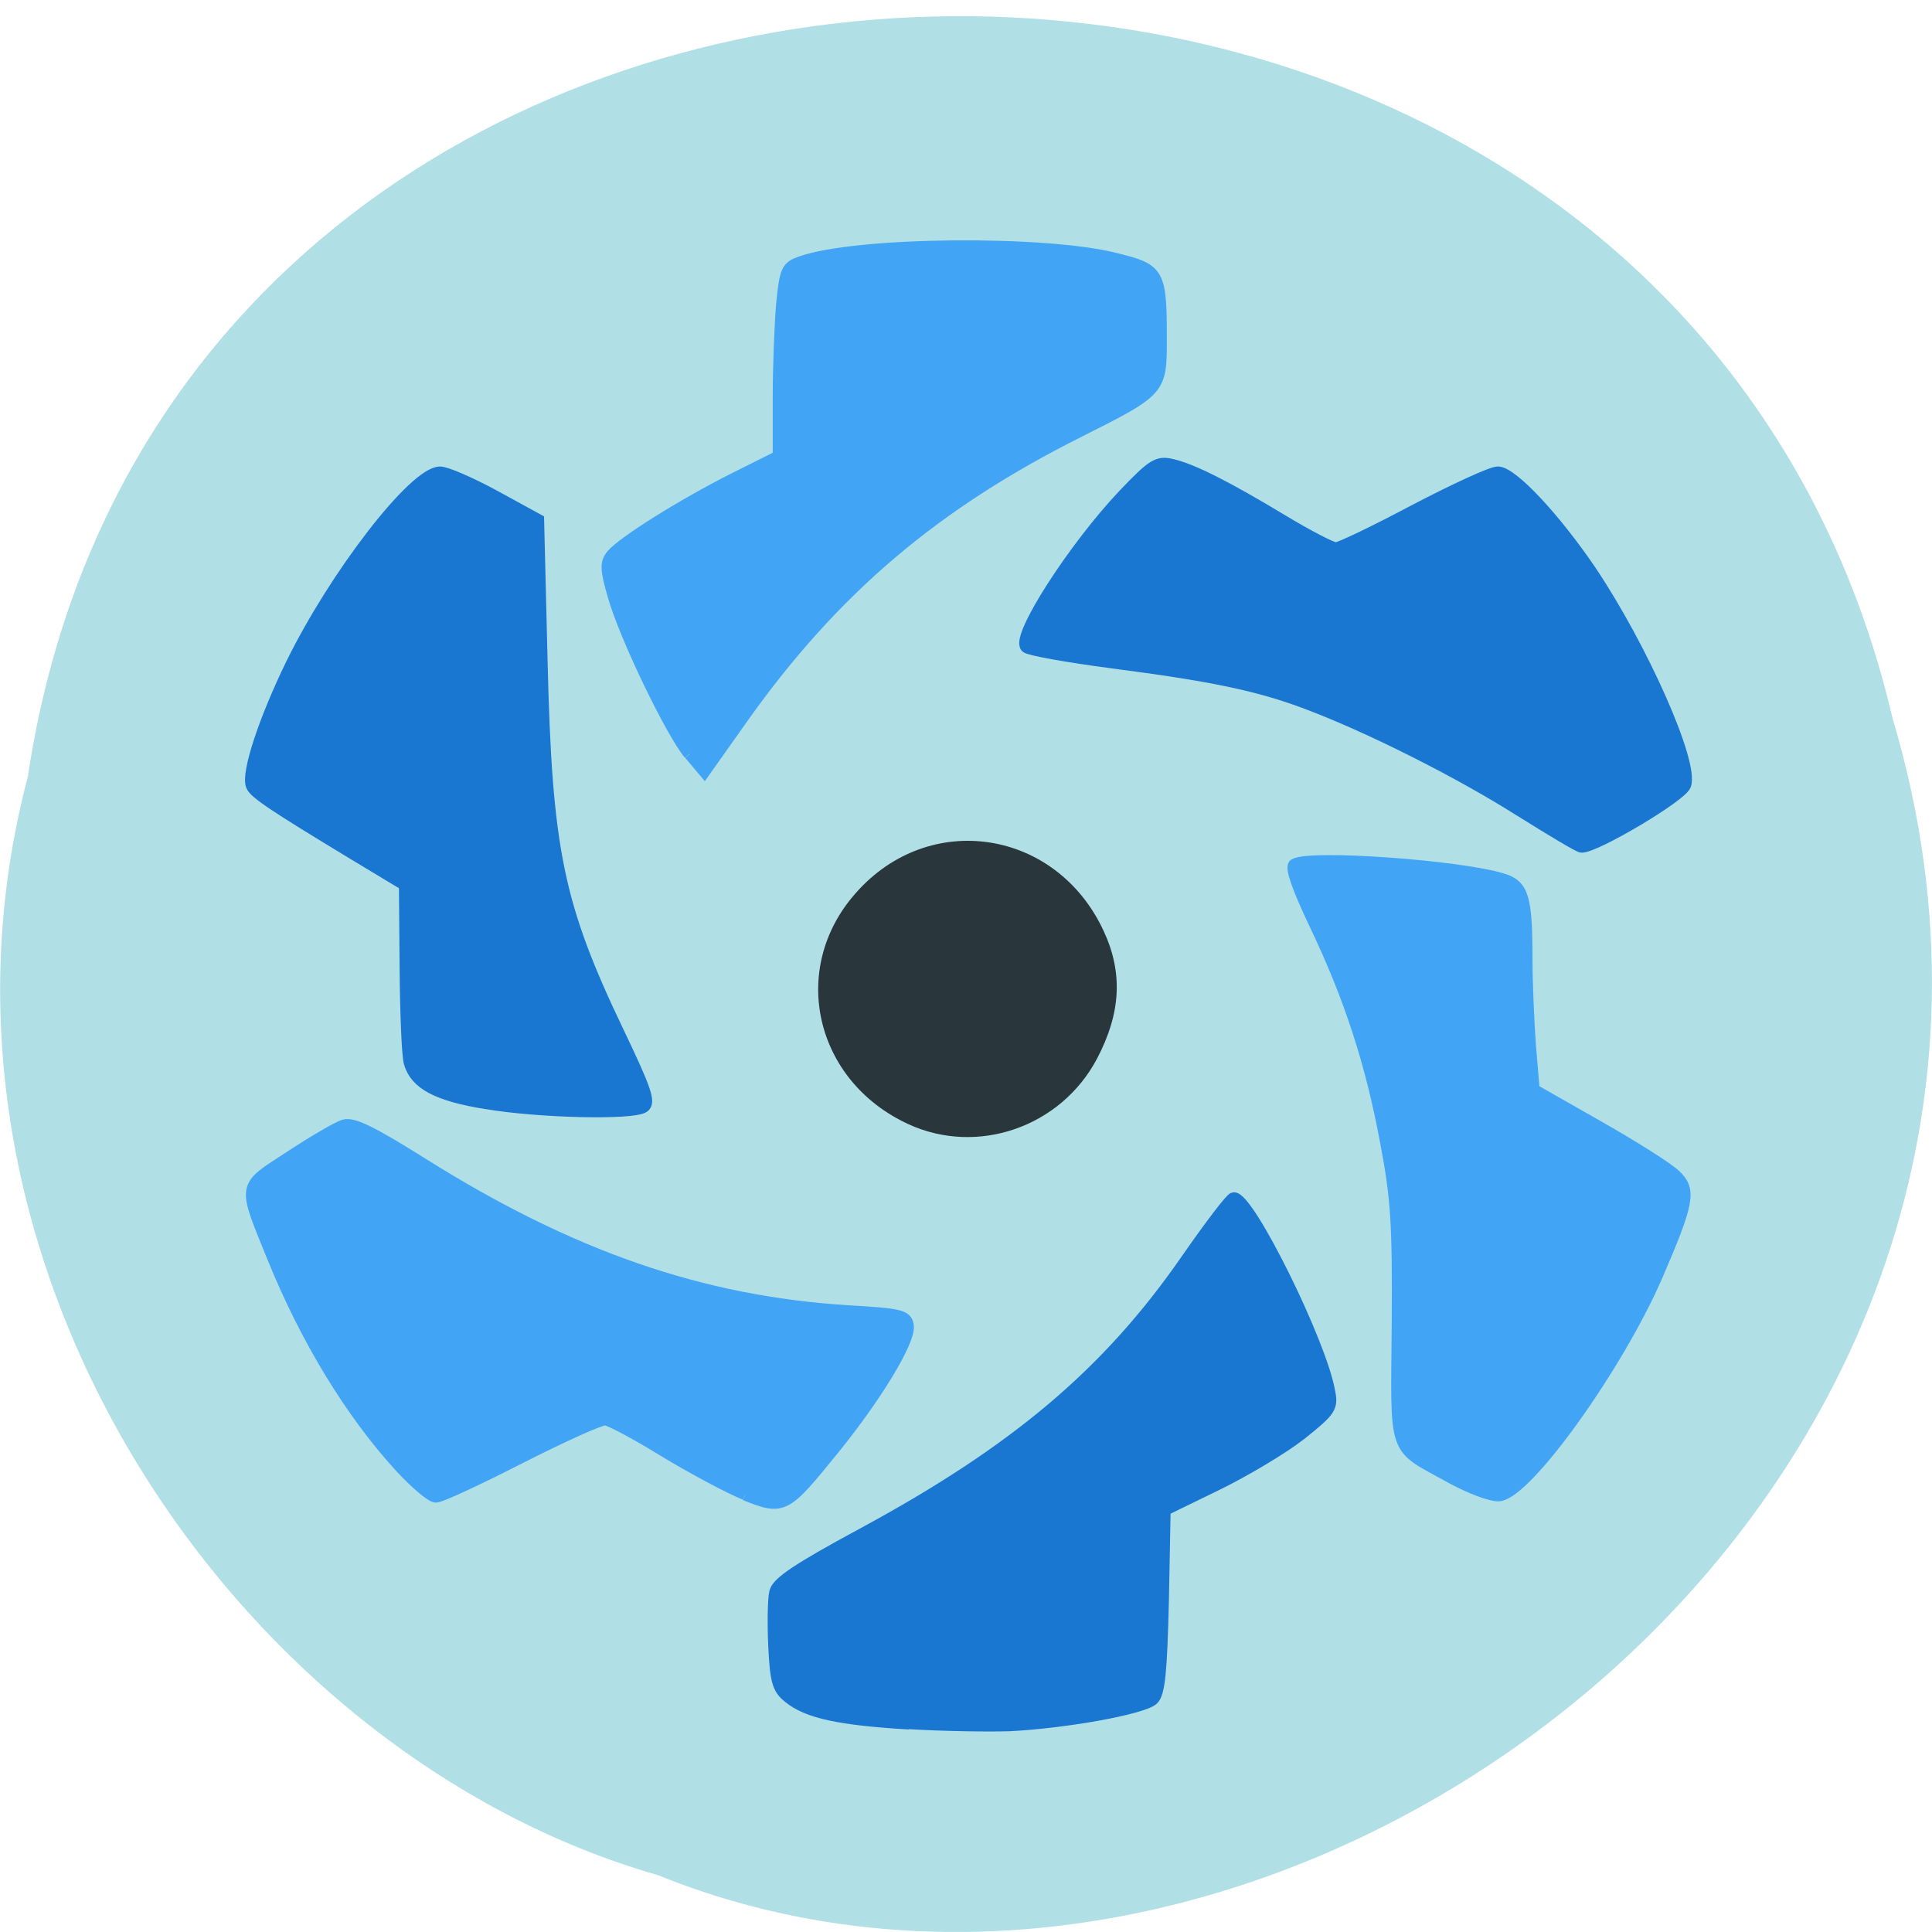 <svg xmlns="http://www.w3.org/2000/svg" viewBox="0 0 22 22"><path d="m 0.32 8.824 c 1.707 -11.238 18.668 -11.574 21.23 -0.648 c 2.641 8.844 -6.914 16.07 -14.06 13.176 c -4.785 -1.371 -8.648 -6.973 -7.168 -12.527" fill="#b0dfe5"/><path d="m 10.344 12.801 c -1.07 -0.492 -1.363 -1.773 -0.598 -2.633 c 0.836 -0.949 2.281 -0.727 2.82 0.43 c 0.223 0.477 0.199 0.938 -0.074 1.457 c -0.41 0.777 -1.359 1.109 -2.148 0.746" fill="#29363c"/><g stroke-width="1.637" transform="scale(0.086)"><g fill="#42a4f4" stroke="#42a4f4"><path d="m 91.32 99.82 c -2.409 -2.909 -8.5 -15.5 -10.05 -20.955 c -1 -3.455 -1.045 -4.318 -0.227 -5.318 c 1.409 -1.727 9.5 -6.773 16.182 -10.136 l 5.909 -2.955 v -7.727 c 0 -4.227 0.227 -9.864 0.455 -12.5 c 0.455 -4.455 0.636 -4.864 2.5 -5.5 c 7.318 -2.591 32.32 -2.818 41.682 -0.409 c 5.682 1.409 5.909 1.773 5.909 10.591 c 0 6.727 0 6.727 -10.727 12.136 c -19.273 9.636 -32.682 21.05 -44.727 38.05 l -4.955 7 l -1.909 -2.273"/><path d="m 98.68 197.82 c -2.227 -0.909 -7.05 -3.5 -10.727 -5.727 c -3.682 -2.273 -7.182 -4.136 -7.818 -4.182 c -0.636 -0.045 -5.682 2.227 -11.227 5.05 c -5.591 2.864 -10.591 5.182 -11.182 5.182 c -0.591 0 -2.727 -1.818 -4.773 -4.045 c -6.5 -7.136 -12.364 -16.773 -16.727 -27.5 c -4.045 -10 -4.182 -9.227 2.227 -13.409 c 3.045 -2 6.227 -3.864 7.091 -4.136 c 1.182 -0.364 3.682 0.864 10.409 5.091 c 19.636 12.318 36.909 18.273 56.27 19.5 c 7.05 0.409 7.773 0.591 7.955 1.909 c 0.273 1.955 -4.182 9.318 -9.864 16.318 c -6.409 7.909 -6.591 8 -11.636 6"/><path d="m 192.05 195.55 c -7.682 -4.273 -7.091 -2.545 -6.955 -20.273 c 0.091 -13.409 -0.136 -16.682 -1.545 -24.09 c -1.955 -10.5 -4.773 -19.18 -9.409 -28.864 c -2.227 -4.682 -3.227 -7.5 -2.727 -7.818 c 2 -1.227 21.818 0.182 27.545 1.955 c 2.682 0.818 3.136 2.409 3.136 10.591 c 0 3 0.227 8.136 0.455 11.364 l 0.5 5.909 l 8.545 4.864 c 4.727 2.682 9.318 5.591 10.227 6.5 c 2 1.955 1.727 3.455 -2.5 13.273 c -5.182 11.909 -17.14 28.636 -20.818 29 c -1 0.091 -3.818 -0.955 -6.455 -2.409"/></g><g fill="#1976d1" stroke="#1976d1"><path d="m 120.36 228.18 c -9.182 -0.545 -13.409 -1.455 -15.864 -3.455 c -1.455 -1.136 -1.727 -2.136 -1.955 -6.773 c -0.136 -3 -0.091 -6.227 0.136 -7.136 c 0.318 -1.273 3.045 -3.091 11.455 -7.636 c 20.455 -11.05 32.636 -21.364 43.05 -36.409 c 3.091 -4.455 5.864 -8.091 6.182 -8.091 c 2 0 11.409 19 12.591 25.5 c 0.455 2.182 0.182 2.545 -3.727 5.682 c -2.318 1.818 -7.318 4.818 -11.136 6.682 l -6.909 3.364 l -0.227 12 c -0.227 9.455 -0.5 12.227 -1.318 13.05 c -1.273 1.227 -11.591 3.091 -19 3.455 c -2.773 0.091 -8.727 0 -13.273 -0.273"/><path d="m 64.41 146.05 c -6.5 -1.045 -9.364 -2.591 -10.136 -5.364 c -0.273 -0.955 -0.5 -6.636 -0.545 -12.636 l -0.091 -10.909 l -6.864 -4.136 c -10.364 -6.273 -13.05 -8.05 -13.409 -9 c -0.636 -1.682 1.727 -8.773 5.273 -16.05 c 5.818 -11.864 16.273 -25.364 19.636 -25.364 c 0.818 0 4.045 1.409 7.227 3.136 l 5.727 3.136 l 0.455 18.545 c 0.591 25.18 2.091 32.455 10.136 49.27 c 3.636 7.591 4.227 9.318 3.364 9.864 c -1.545 0.955 -13.773 0.682 -20.773 -0.5"/><path d="m 201.32 107.32 c -7.864 -5 -19.818 -11.05 -28.27 -14.227 c -6.409 -2.409 -12.455 -3.682 -25.773 -5.409 c -5.864 -0.773 -11 -1.682 -11.364 -2.045 c -1.273 -1.318 6.318 -13.14 12.955 -20.14 c 3.818 -4 4.455 -4.364 6.318 -3.909 c 2.727 0.636 7.227 2.909 14.682 7.409 c 3.318 2 6.5 3.636 7 3.636 c 0.545 0 5.273 -2.273 10.5 -5.05 c 5.227 -2.727 10.136 -5 10.955 -5 c 1.864 0 7.5 6.05 12.227 13 c 6.864 10.227 13.636 25.5 12.545 28.364 c -0.545 1.455 -11.773 8.136 -13.682 8.136 c -0.318 0 -3.955 -2.182 -8.091 -4.773"/></g></g></svg>